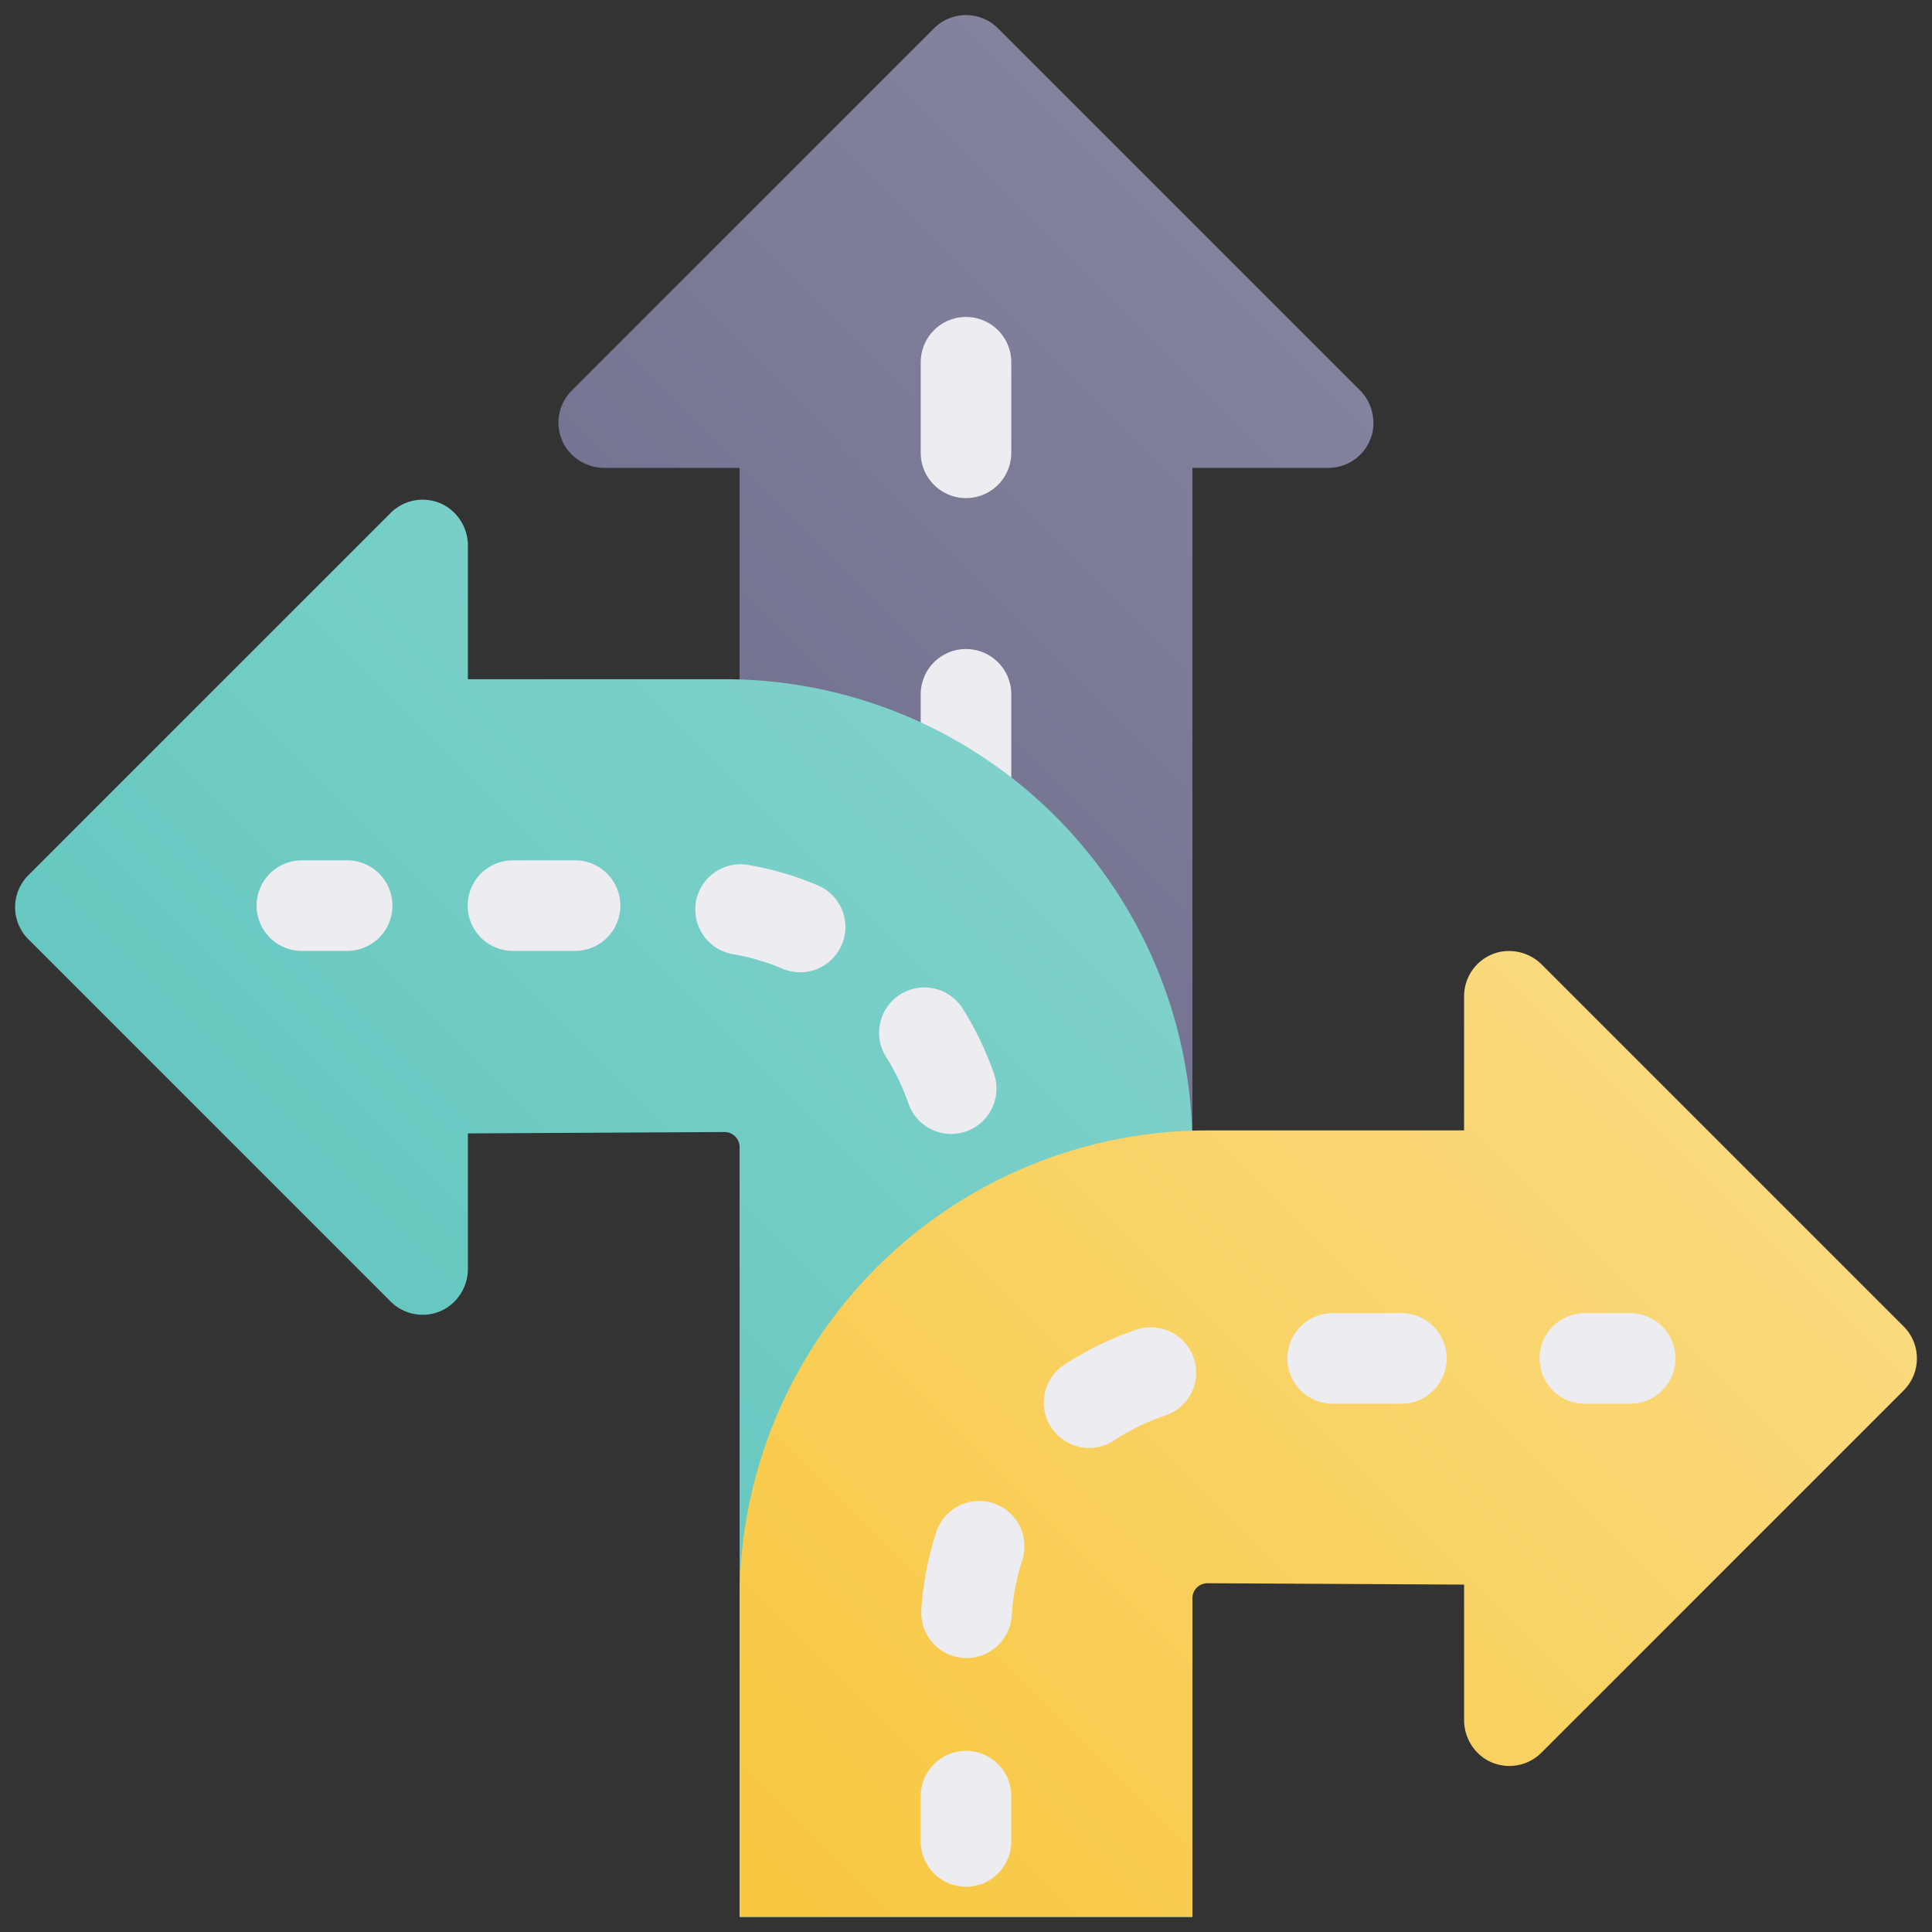 <svg height="512" viewBox="0 0 512 512" width="512" xmlns="http://www.w3.org/2000/svg" xmlns:xlink="http://www.w3.org/1999/xlink"><rect x="0" y="0" width="512" height="512" fill="#333333" stroke="none"/><linearGradient id="New_Gradient_Swatch_3" gradientUnits="userSpaceOnUse" x1="113.757" x2="398.243" y1="425.757" y2="141.272"><stop offset=".011" stop-color="#606082"/><stop offset="1" stop-color="#83839e"/></linearGradient><linearGradient id="New_Gradient_Swatch_11" gradientUnits="userSpaceOnUse" x1="109.864" x2="297.545" y1="421.864" y2="234.183"><stop offset=".011" stop-color="#60c6be"/><stop offset="1" stop-color="#80d1cb"/></linearGradient><linearGradient id="New_Gradient_Swatch_5" gradientUnits="userSpaceOnUse" x1="204.295" x2="436.78" y1="516.295" y2="283.81"><stop offset=".011" stop-color="#f8c73f"/><stop offset="1" stop-color="#fada7f"/></linearGradient><g id="_23-direction" data-name="23-direction"><g id="gradient"><path d="m360.235 103.264-95.75-95.749a12 12 0 0 0 -16.97 0l-96 96a12 12 0 0 0 -1.653 14.91 12.342 12.342 0 0 0 10.5 5.575h35.638v384h120v-384h36a12.006 12.006 0 0 0 11.711-9.369 12.336 12.336 0 0 0 -3.476-11.367z" fill="url(#New_Gradient_Swatch_3)"/><path d="m256 308a12 12 0 0 1 -12-12v-24a12 12 0 0 1 24 0v24a12 12 0 0 1 -12 12zm0-88a12 12 0 0 1 -12-12v-24a12 12 0 0 1 24 0v24a12 12 0 0 1 -12 12zm0-88a12 12 0 0 1 -12-12v-24a12 12 0 0 1 24 0v24a12 12 0 0 1 -12 12z" fill="#ededf1"/><path d="m192 180h-68v-35.229a12.319 12.319 0 0 0 -5.585-10.489 12.007 12.007 0 0 0 -14.9 1.66l-96 96a12 12 0 0 0 0 16.971l96 96a12.009 12.009 0 0 0 14.913 1.652 12.328 12.328 0 0 0 5.572-10.488v-35.714l68-.363a4 4 0 0 1 4 4v204h120v-204a124 124 0 0 0 -124-124z" fill="url(#New_Gradient_Swatch_11)"/><g fill="#ededf1"><path d="m256 356a12 12 0 0 1 -12-12v-12a12 12 0 0 1 24 0v12a12 12 0 0 1 -12 12z"/><path d="m252.079 300.509a12 12 0 0 1 -11.343-8.089 59.707 59.707 0 0 0 -5.919-12.336 12 12 0 0 1 20.308-12.791 83.73 83.73 0 0 1 8.3 17.3 12.008 12.008 0 0 1 -11.345 15.917z"/><path d="m212.026 257.663a11.976 11.976 0 0 1 -4.67-.951 59.71 59.71 0 0 0 -13.126-3.846 12 12 0 0 1 4.061-23.654 83.668 83.668 0 0 1 18.415 5.4 12 12 0 0 1 -4.68 23.055zm-59.626-5.663h-16.47a12 12 0 1 1 0-24h16.47a12 12 0 0 1 0 24z"/><path d="m92 252h-12a12 12 0 0 1 0-24h12a12 12 0 0 1 0 24z"/></g><path d="m504.485 351.515-95.749-95.75a12.336 12.336 0 0 0 -11.367-3.476 12.006 12.006 0 0 0 -9.369 11.711v35.572h-68a124 124 0 0 0 -124 124v84.428h120v-84.428a3.991 3.991 0 0 1 3.936-4l68.064.364v35.716a12.324 12.324 0 0 0 5.571 10.485 12.011 12.011 0 0 0 14.914-1.652l96-96a12 12 0 0 0 0-16.97z" fill="url(#New_Gradient_Swatch_5)"/><path d="m256 500a12 12 0 0 1 -12-12v-12a12 12 0 0 1 24 0v12a12 12 0 0 1 -12 12z" fill="#ededf1"/><path d="m256.157 439.4q-.382 0-.768-.024a12 12 0 0 1 -11.22-12.732 83.844 83.844 0 0 1 4-20.836 12 12 0 0 1 22.8 7.478 59.833 59.833 0 0 0 -2.853 14.869 12 12 0 0 1 -11.959 11.245z" fill="#ededf1"/><path d="m288.627 383.718a12 12 0 0 1 -6.584-22.04 83.647 83.647 0 0 1 19.082-9.283 12 12 0 1 1 7.674 22.74 59.738 59.738 0 0 0 -13.61 6.621 11.942 11.942 0 0 1 -6.562 1.962zm82.756-11.718h-18.227a12 12 0 1 1 0-24h18.227a12 12 0 1 1 0 24z" fill="#ededf1"/><path d="m432 372h-12a12 12 0 0 1 0-24h12a12 12 0 0 1 0 24z" fill="#ededf1"/></g></g></svg>